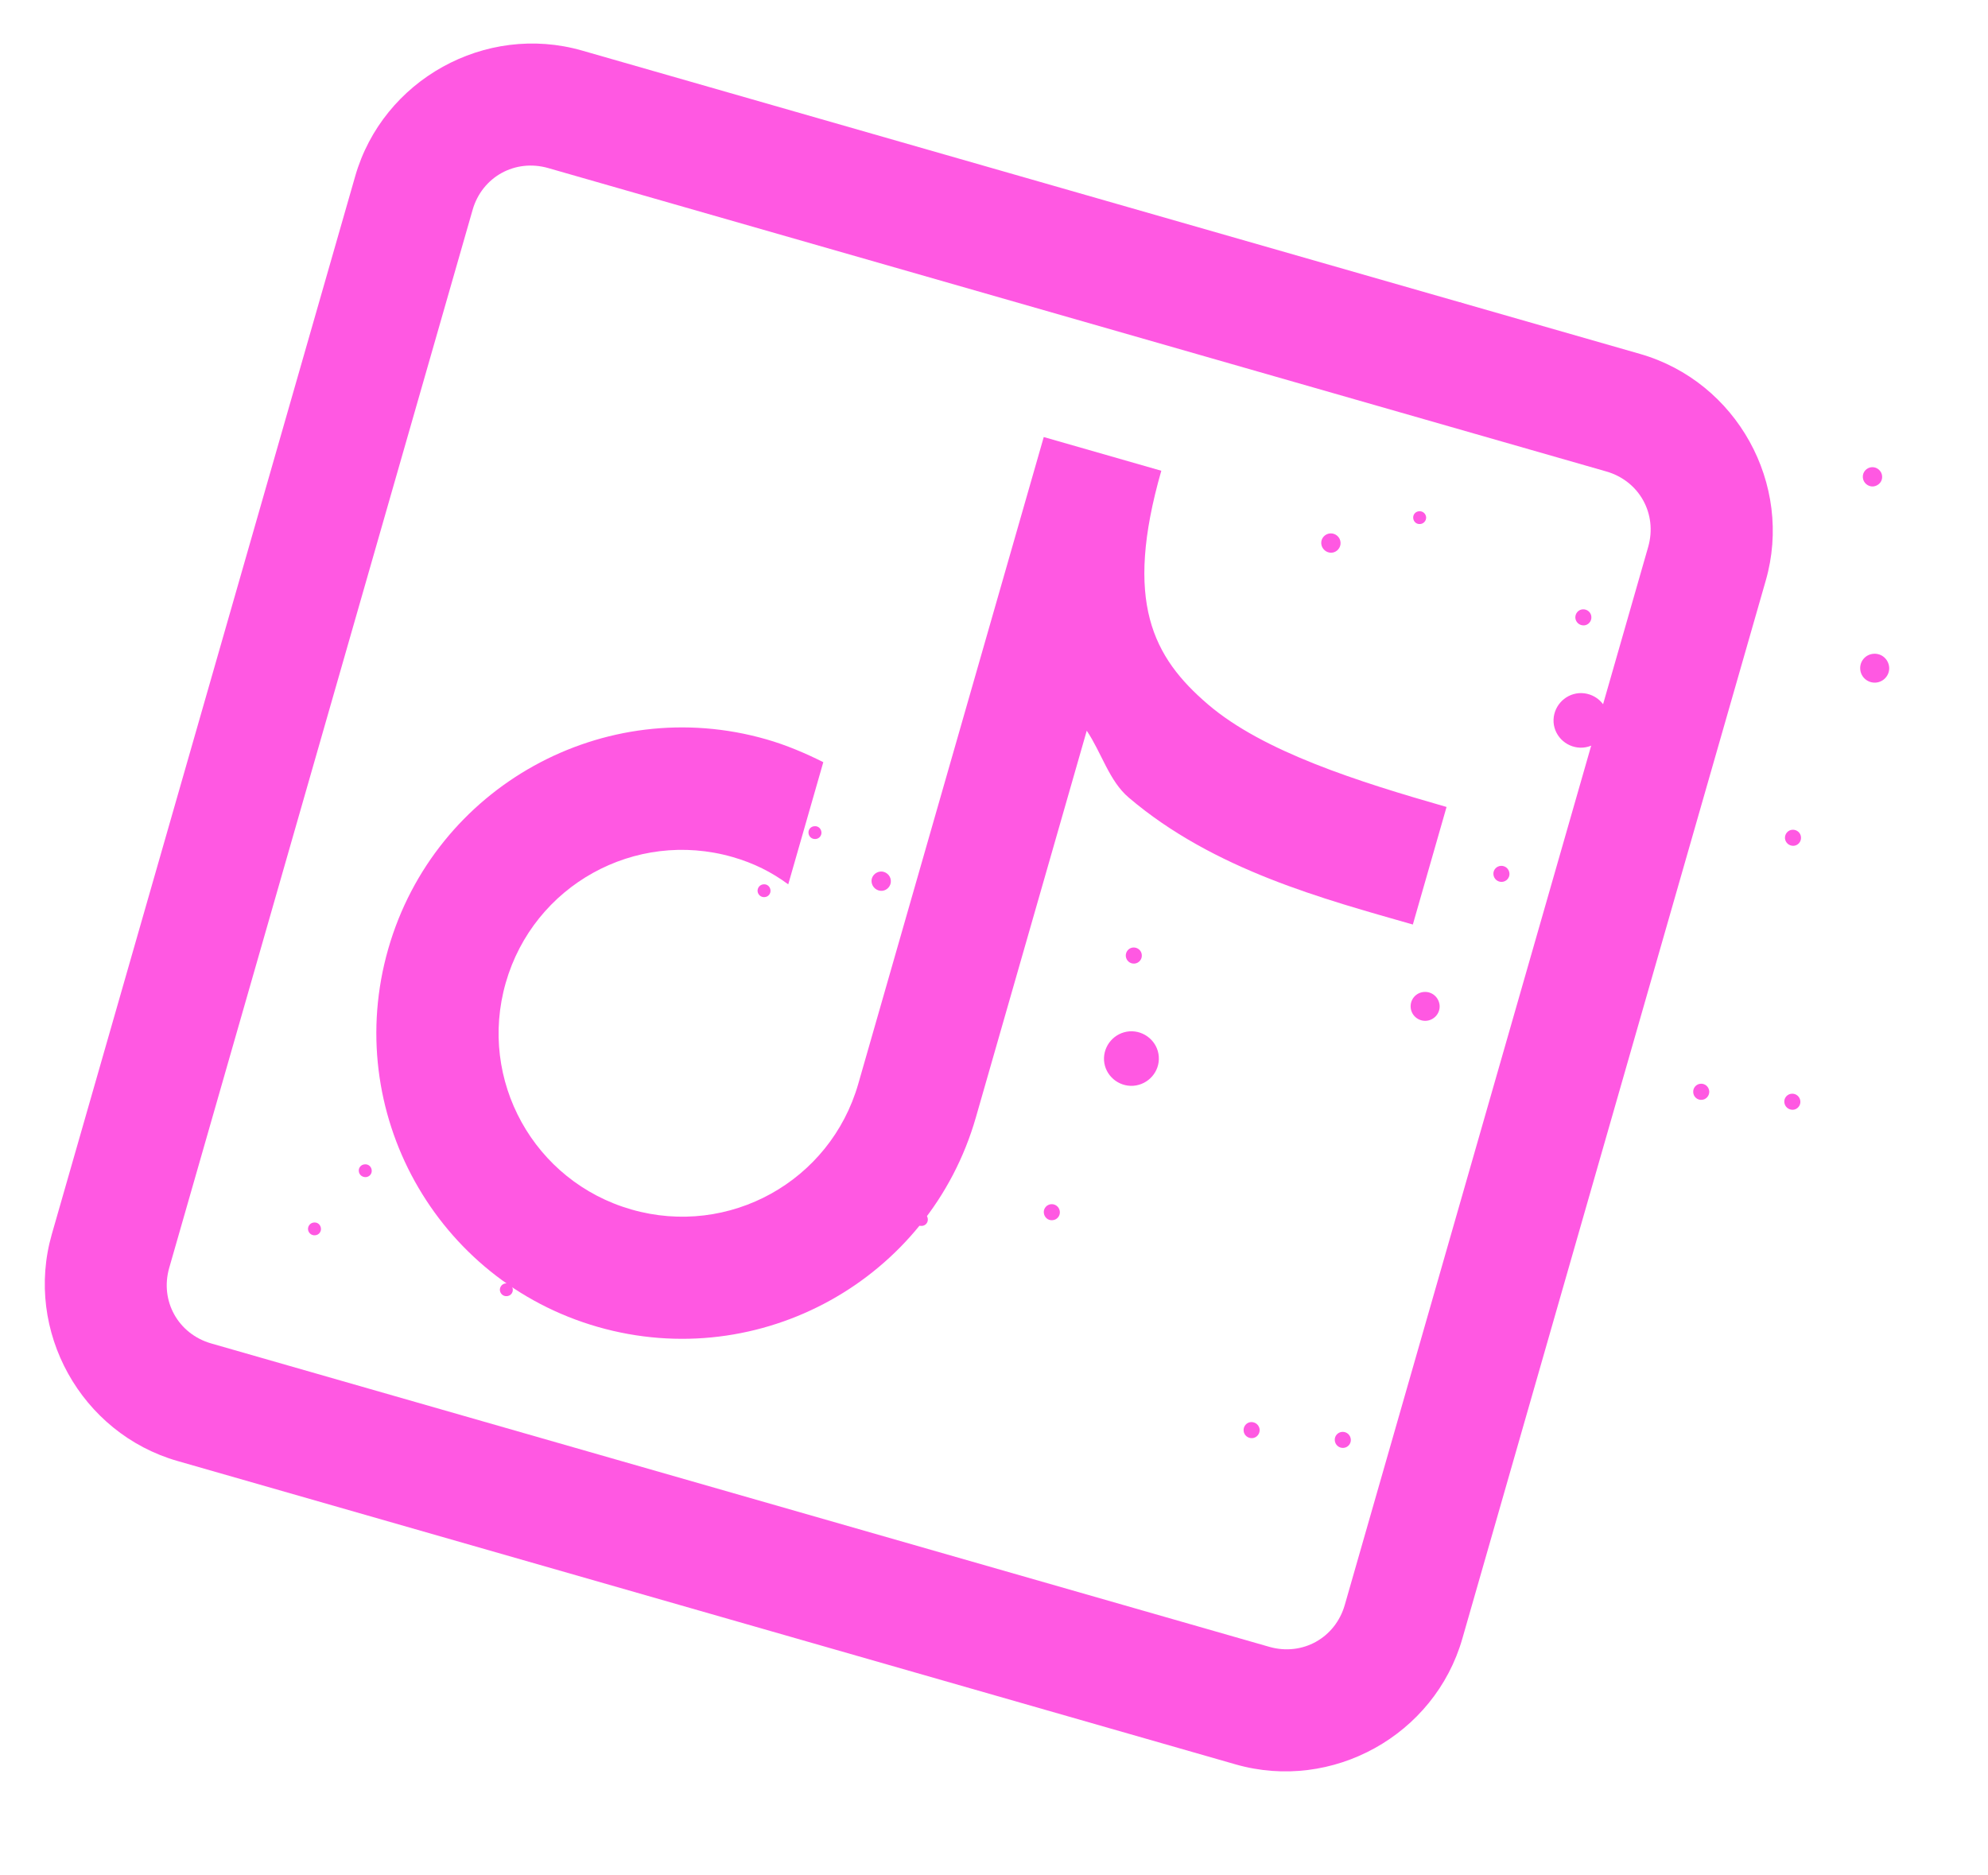 <svg width="159" height="150" viewBox="0 0 159 150" fill="none" xmlns="http://www.w3.org/2000/svg">
<path d="M131.167 28.307L46.547 4.042C38.825 1.828 30.622 6.375 28.408 14.097L4.144 98.717C1.926 106.451 6.477 114.642 14.198 116.856L98.818 141.12C106.552 143.338 114.743 138.787 116.957 131.066L141.222 46.446C143.448 38.728 138.901 30.524 131.167 28.307ZM107.555 128.369C106.797 131.013 104.158 132.476 101.514 131.718L16.895 107.454C14.251 106.696 12.775 104.053 13.534 101.409L37.798 16.79C38.556 14.146 41.195 12.683 43.851 13.444L128.471 37.709C131.115 38.467 132.578 41.106 131.82 43.75L107.555 128.369Z" fill="#FF58E2"/>
<path d="M83.472 34.981L68.645 86.686C66.406 94.495 58.302 98.977 50.506 96.741C42.71 94.506 38.215 86.398 40.451 78.602C42.687 70.806 50.794 66.312 58.59 68.547C60.283 69.032 61.709 69.749 63.044 70.733L65.847 60.961C64.421 60.244 62.884 59.59 61.29 59.133C48.317 55.413 34.772 62.921 31.052 75.894C27.332 88.866 34.841 102.411 47.813 106.131C60.786 109.851 74.331 102.343 78.051 89.37L86.918 58.445C88.1 60.201 88.717 62.478 90.278 63.794C97.091 69.599 105.957 71.927 112.999 73.947L115.695 64.544C108.641 62.522 101.05 60.131 96.625 56.349C92.201 52.566 89.873 48.141 92.881 37.652L83.479 34.956L83.472 34.981Z" fill="#FF58E2"/>
<path d="M88.3 84.822C88.229 83.625 89.128 82.586 90.332 82.49C91.533 82.406 92.597 83.313 92.68 84.513C92.764 85.714 91.852 86.749 90.648 86.845C89.447 86.929 88.383 86.022 88.3 84.822Z" fill="#FF58E2"/>
<path d="M83.484 96.999C83.453 96.642 83.729 96.334 84.082 96.314C84.435 96.295 84.735 96.555 84.766 96.912C84.798 97.269 84.522 97.577 84.169 97.596C83.812 97.628 83.516 97.356 83.484 96.999Z" fill="#FF58E2"/>
<path d="M106.756 115.211C106.724 114.854 107 114.546 107.353 114.526C107.706 114.507 108.006 114.767 108.038 115.124C108.069 115.48 107.793 115.789 107.44 115.808C107.087 115.827 106.787 115.568 106.756 115.211Z" fill="#FF58E2"/>
<path d="M99.465 114.431C99.434 114.074 99.709 113.765 100.05 113.743C100.416 113.727 100.715 113.987 100.747 114.344C100.766 114.697 100.503 115.009 100.149 115.028C99.796 115.047 99.484 114.784 99.465 114.431Z" fill="#FF58E2"/>
<path d="M112.825 80.569C112.781 79.928 113.258 79.383 113.899 79.339C114.54 79.296 115.085 79.773 115.141 80.417C115.185 81.058 114.695 81.6 114.067 81.647C113.426 81.69 112.868 81.21 112.825 80.569Z" fill="#FF58E2"/>
<path d="M80.268 51.792C80.244 51.505 80.461 51.259 80.745 51.247C81.033 51.223 81.278 51.44 81.29 51.724C81.315 52.012 81.097 52.257 80.813 52.27C80.525 52.294 80.28 52.077 80.268 51.792Z" fill="#FF58E2"/>
<path d="M92.06 57.673C92.035 57.385 92.253 57.14 92.537 57.128C92.825 57.104 93.07 57.321 93.094 57.609C93.106 57.893 92.889 58.138 92.605 58.15C92.317 58.175 92.084 57.961 92.06 57.673Z" fill="#FF58E2"/>
<path d="M77.061 68.481C77.036 68.194 77.254 67.948 77.538 67.936C77.826 67.912 78.071 68.129 78.095 68.417C78.107 68.701 77.89 68.946 77.606 68.959C77.322 68.971 77.073 68.766 77.061 68.481Z" fill="#FF58E2"/>
<path d="M24.634 98.321C24.622 98.037 24.84 97.792 25.124 97.78C25.412 97.755 25.645 97.969 25.669 98.257C25.694 98.545 25.476 98.79 25.192 98.802C24.904 98.826 24.659 98.609 24.634 98.321Z" fill="#FF58E2"/>
<path d="M28.696 93.67C28.671 93.382 28.889 93.137 29.185 93.128C29.473 93.104 29.706 93.318 29.73 93.605C29.755 93.893 29.538 94.138 29.253 94.15C28.957 94.159 28.72 93.957 28.696 93.67Z" fill="#FF58E2"/>
<path d="M39.979 103.189C39.967 102.905 40.184 102.66 40.468 102.648C40.756 102.623 40.989 102.837 41.013 103.125C41.038 103.413 40.82 103.658 40.536 103.67C40.248 103.695 40.003 103.477 39.979 103.189Z" fill="#FF58E2"/>
<path d="M73.184 97.575C73.159 97.287 73.377 97.042 73.661 97.03C73.949 97.005 74.194 97.223 74.206 97.507C74.23 97.795 74.013 98.04 73.729 98.052C73.441 98.077 73.196 97.859 73.184 97.575Z" fill="#FF58E2"/>
<path d="M113.032 65.252C112.993 64.826 113.327 64.454 113.749 64.428C114.159 64.398 114.535 64.72 114.573 65.145C114.612 65.571 114.278 65.943 113.856 65.969C113.446 65.999 113.058 65.674 113.032 65.252Z" fill="#FF58E2"/>
<path d="M69.707 70.531C69.669 70.106 69.999 69.746 70.425 69.708C70.834 69.678 71.222 70.003 71.248 70.425C71.287 70.851 70.953 71.223 70.543 71.252C70.121 71.278 69.746 70.957 69.707 70.531Z" fill="#FF58E2"/>
<path d="M90.04 76.469C90.02 76.116 90.284 75.803 90.637 75.784C90.99 75.765 91.302 76.029 91.321 76.382C91.353 76.738 91.077 77.047 90.736 77.07C90.367 77.098 90.071 76.825 90.04 76.469Z" fill="#FF58E2"/>
<path d="M124.255 57.773C124.184 56.576 125.083 55.537 126.287 55.441C127.5 55.361 128.552 56.264 128.635 57.465C128.719 58.666 127.807 59.701 126.603 59.797C125.402 59.881 124.339 58.974 124.255 57.773Z" fill="#FF58E2"/>
<path d="M119.443 69.938C119.412 69.581 119.688 69.273 120.041 69.254C120.394 69.234 120.694 69.494 120.725 69.851C120.757 70.207 120.481 70.516 120.128 70.535C119.775 70.554 119.475 70.295 119.443 69.938Z" fill="#FF58E2"/>
<path d="M142.761 67.05C142.742 66.697 143.005 66.385 143.359 66.366C143.712 66.347 144.024 66.61 144.043 66.963C144.074 67.32 143.799 67.629 143.458 67.651C143.093 67.667 142.793 67.407 142.761 67.05Z" fill="#FF58E2"/>
<path d="M142.71 88.162C142.679 87.806 142.955 87.497 143.308 87.478C143.661 87.459 143.961 87.719 143.992 88.076C144.024 88.432 143.748 88.741 143.407 88.763C143.042 88.779 142.742 88.519 142.71 88.162Z" fill="#FF58E2"/>
<path d="M135.424 87.37C135.393 87.013 135.668 86.705 136.009 86.682C136.378 86.654 136.674 86.926 136.706 87.283C136.725 87.636 136.462 87.948 136.108 87.968C135.752 87.999 135.443 87.723 135.424 87.37Z" fill="#FF58E2"/>
<path d="M148.78 53.52C148.736 52.879 149.214 52.334 149.854 52.291C150.495 52.247 151.04 52.724 151.096 53.369C151.14 54.01 150.65 54.551 150.022 54.598C149.381 54.642 148.823 54.161 148.78 53.52Z" fill="#FF58E2"/>
<path d="M134.513 34.682C134.482 34.325 134.758 34.016 135.098 33.994C135.464 33.978 135.764 34.238 135.795 34.595C135.814 34.948 135.551 35.26 135.198 35.279C134.845 35.298 134.532 35.035 134.513 34.682Z" fill="#FF58E2"/>
<path d="M116.236 24.747C116.211 24.46 116.429 24.214 116.713 24.202C117.001 24.178 117.246 24.395 117.271 24.683C117.283 24.967 117.065 25.212 116.781 25.225C116.493 25.249 116.248 25.032 116.236 24.747Z" fill="#FF58E2"/>
<path d="M128.027 30.629C128.003 30.341 128.22 30.096 128.505 30.084C128.805 30.063 129.038 30.277 129.062 30.564C129.074 30.849 128.857 31.094 128.573 31.106C128.285 31.13 128.052 30.916 128.027 30.629Z" fill="#FF58E2"/>
<path d="M113.028 41.437C113.003 41.149 113.221 40.904 113.505 40.892C113.793 40.867 114.038 41.085 114.063 41.373C114.075 41.657 113.857 41.902 113.573 41.914C113.285 41.938 113.052 41.725 113.028 41.437Z" fill="#FF58E2"/>
<path d="M60.59 71.273C60.577 70.989 60.795 70.743 61.079 70.731C61.367 70.707 61.6 70.921 61.624 71.209C61.648 71.496 61.431 71.742 61.147 71.754C60.859 71.778 60.614 71.561 60.59 71.273Z" fill="#FF58E2"/>
<path d="M64.663 66.625C64.639 66.337 64.856 66.092 65.153 66.083C65.44 66.059 65.673 66.273 65.698 66.561C65.722 66.848 65.505 67.094 65.221 67.106C64.92 67.126 64.688 66.913 64.663 66.625Z" fill="#FF58E2"/>
<path d="M75.934 76.142C75.922 75.857 76.139 75.612 76.424 75.6C76.712 75.576 76.944 75.789 76.969 76.077C76.993 76.365 76.776 76.61 76.492 76.622C76.204 76.647 75.959 76.429 75.934 76.142Z" fill="#FF58E2"/>
<path d="M148.99 38.191C148.952 37.766 149.286 37.393 149.708 37.367C150.117 37.338 150.506 37.663 150.532 38.085C150.57 38.51 150.24 38.87 149.814 38.909C149.404 38.938 149.016 38.613 148.99 38.191Z" fill="#FF58E2"/>
<path d="M105.674 43.486C105.636 43.061 105.97 42.689 106.392 42.663C106.814 42.637 107.19 42.958 107.216 43.38C107.254 43.806 106.92 44.178 106.51 44.208C106.089 44.234 105.713 43.912 105.674 43.486Z" fill="#FF58E2"/>
<path d="M125.995 49.42C125.976 49.067 126.239 48.755 126.592 48.736C126.946 48.717 127.258 48.98 127.277 49.333C127.308 49.69 127.033 49.999 126.692 50.021C126.326 50.037 126.027 49.777 125.995 49.42Z" fill="#FF58E2"/>
</svg>
